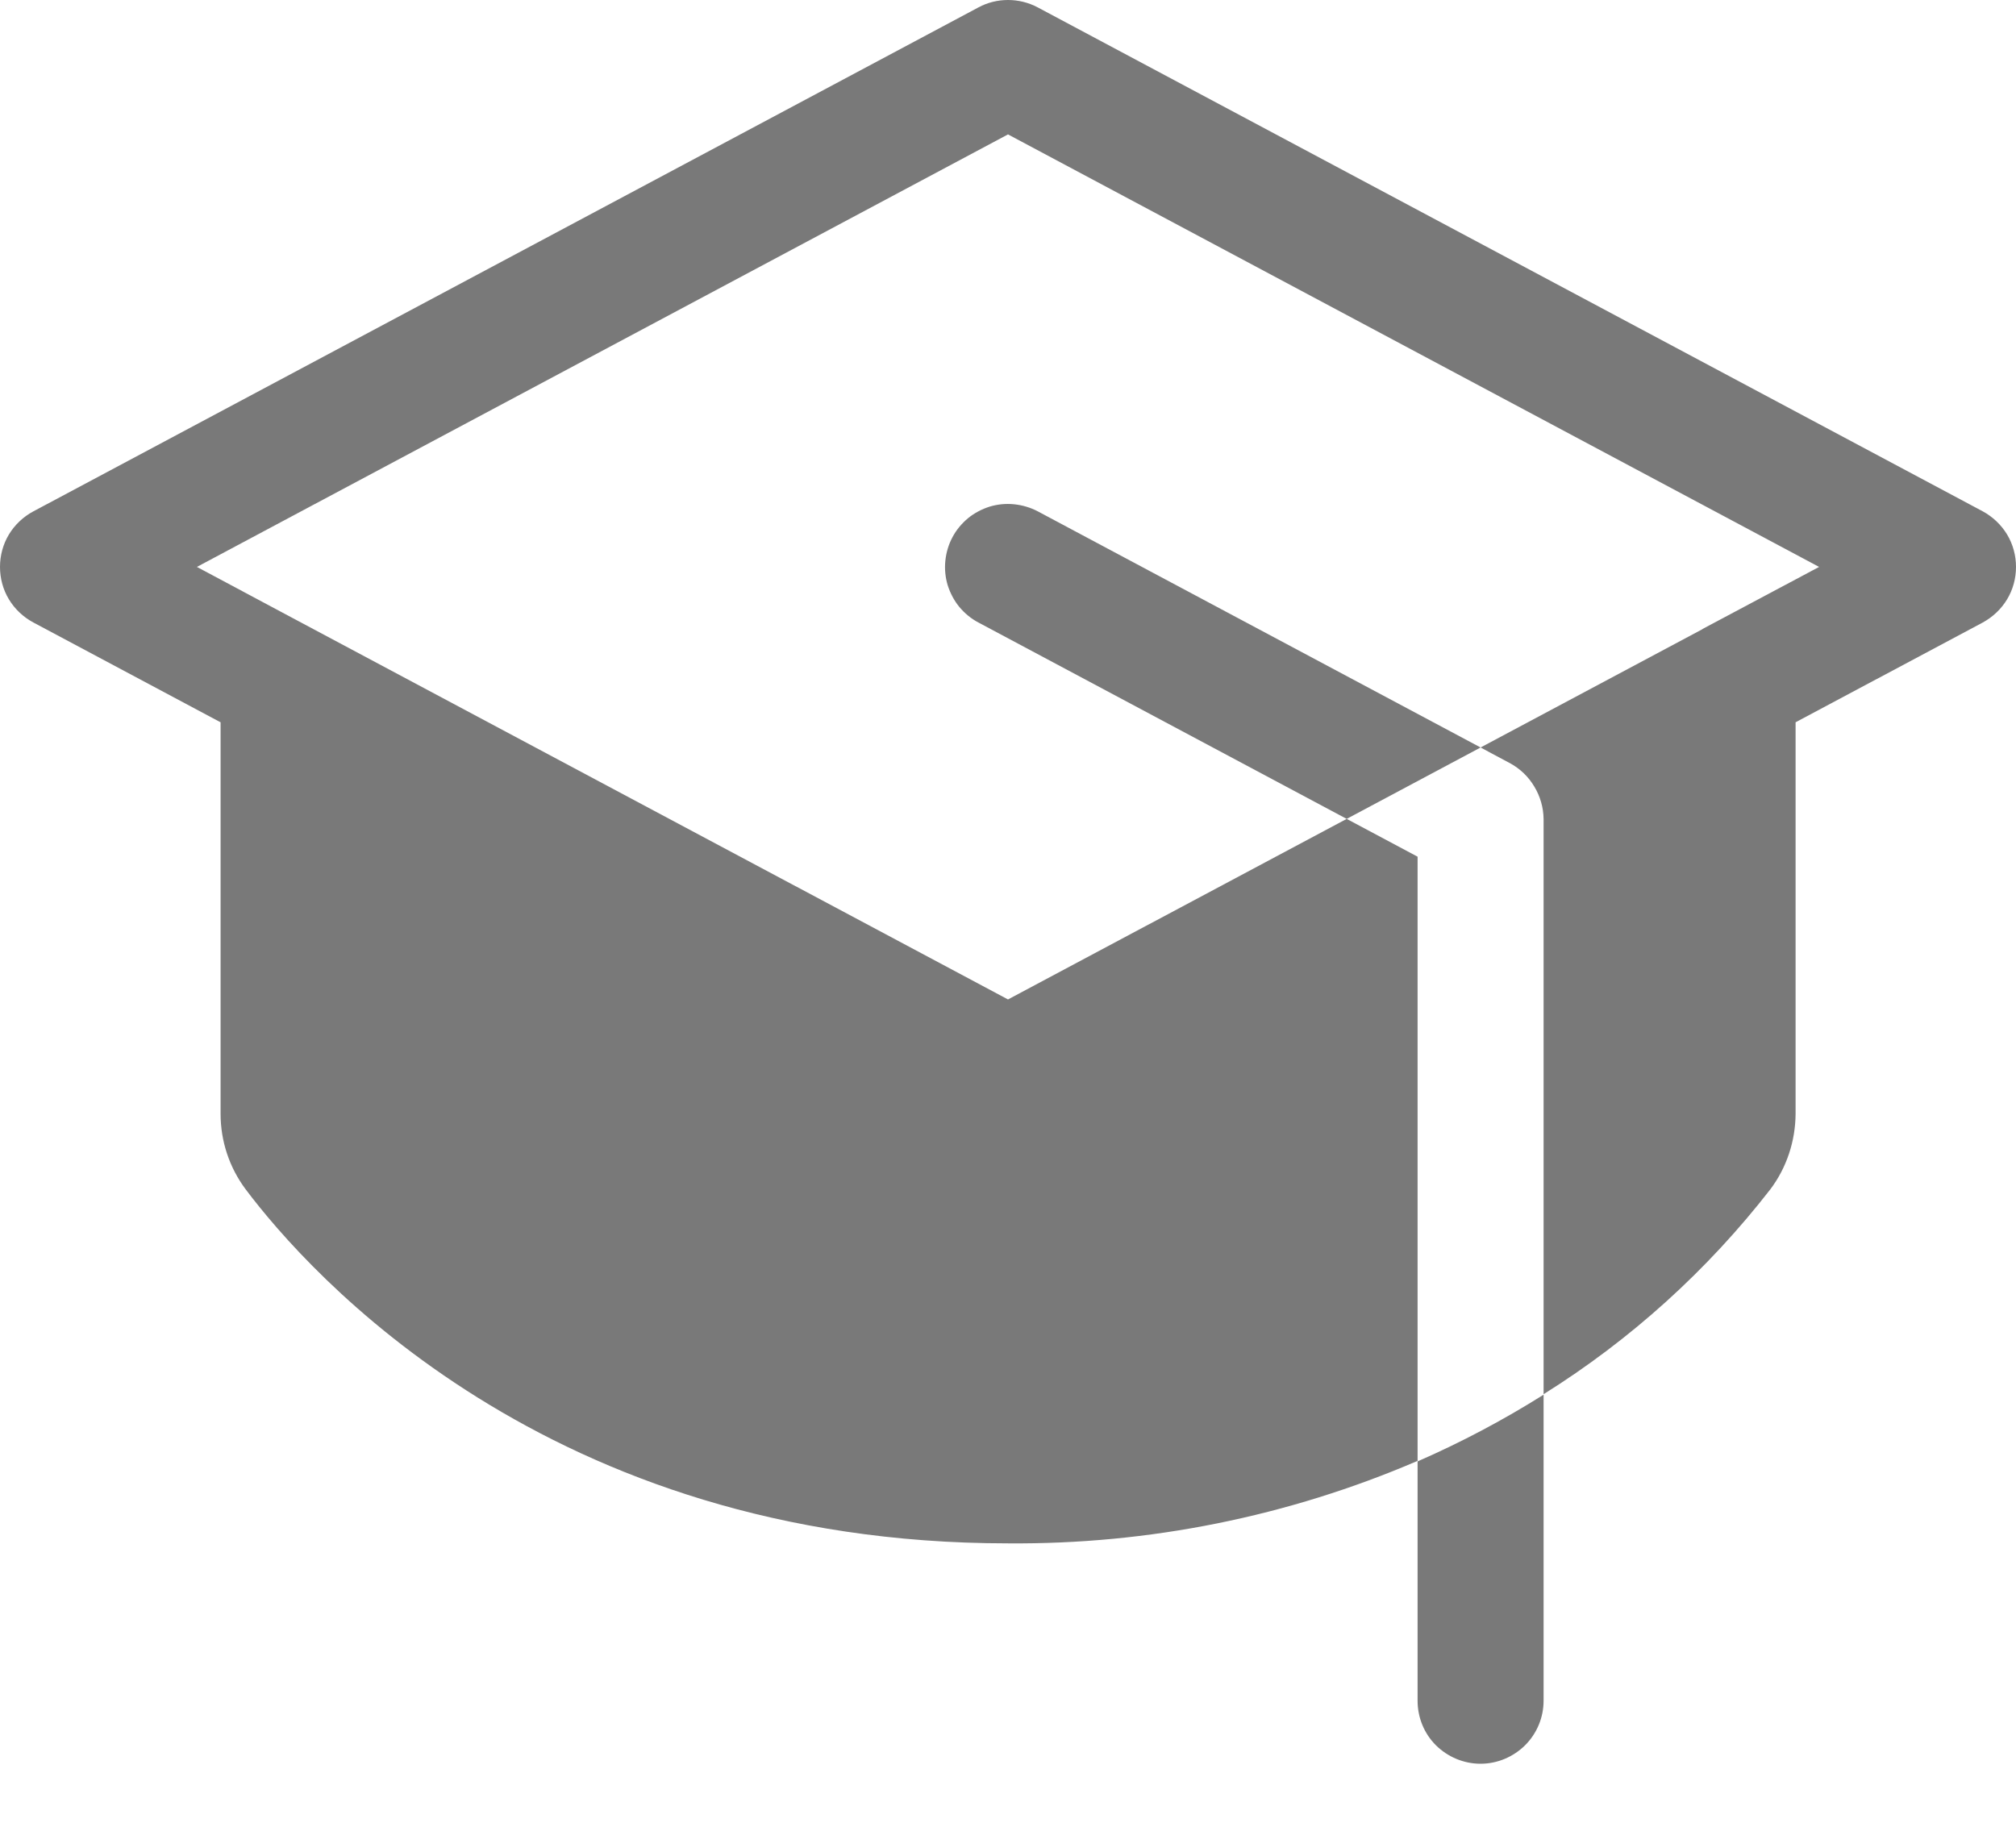 <svg width="12" height="11" viewBox="0 0 12 11" fill="none" xmlns="http://www.w3.org/2000/svg">
<g clip-path="url(#clip0)">
<path d="M8.438 8.7C8.697 8.587 8.948 8.454 9.188 8.303V10.125C9.188 10.225 9.148 10.32 9.078 10.39C9.007 10.46 8.912 10.5 8.813 10.5C8.713 10.5 8.618 10.46 8.547 10.39C8.477 10.32 8.438 10.225 8.438 10.125V8.7ZM5.669 3.199C5.646 3.242 5.632 3.29 5.627 3.339C5.622 3.388 5.627 3.437 5.641 3.484C5.656 3.531 5.679 3.575 5.71 3.613C5.742 3.651 5.78 3.683 5.824 3.706L8.016 4.875L8.813 4.45L6.177 3.044C6.133 3.021 6.085 3.007 6.036 3.002C5.987 2.997 5.938 3.002 5.891 3.016C5.844 3.031 5.8 3.054 5.762 3.085C5.724 3.117 5.692 3.155 5.669 3.199V3.199ZM11.802 3.044L6.177 0.044C6.122 0.015 6.062 0 6 0C5.938 0 5.878 0.015 5.824 0.044L0.199 3.044C0.139 3.076 0.088 3.124 0.053 3.182C0.018 3.24 0 3.307 0 3.375C0 3.443 0.018 3.51 0.053 3.568C0.088 3.626 0.139 3.674 0.199 3.706L1.313 4.3V6.631C1.313 6.793 1.365 6.95 1.462 7.08C1.834 7.575 3.259 9.188 6 9.188C6.838 9.195 7.668 9.028 8.438 8.697V5.1L8.016 4.875L6 5.95L1.867 3.746L1.865 3.745L1.172 3.375L6 0.8L10.828 3.375L10.135 3.744L10.133 3.746L8.813 4.45L8.989 4.544C9.049 4.577 9.098 4.624 9.133 4.683C9.168 4.741 9.187 4.807 9.188 4.875V8.3C9.706 7.976 10.163 7.563 10.538 7.08C10.635 6.951 10.687 6.793 10.688 6.631V4.3L11.802 3.706C11.861 3.674 11.912 3.626 11.947 3.568C11.982 3.51 12 3.443 12 3.375C12 3.307 11.982 3.24 11.947 3.182C11.912 3.124 11.861 3.076 11.802 3.044V3.044Z" fill="#797979"/>
</g>
<defs>
<clipPath id="clip0">
<rect width="12" height="10.5" fill="white"/>
</clipPath>
</defs>
</svg>
